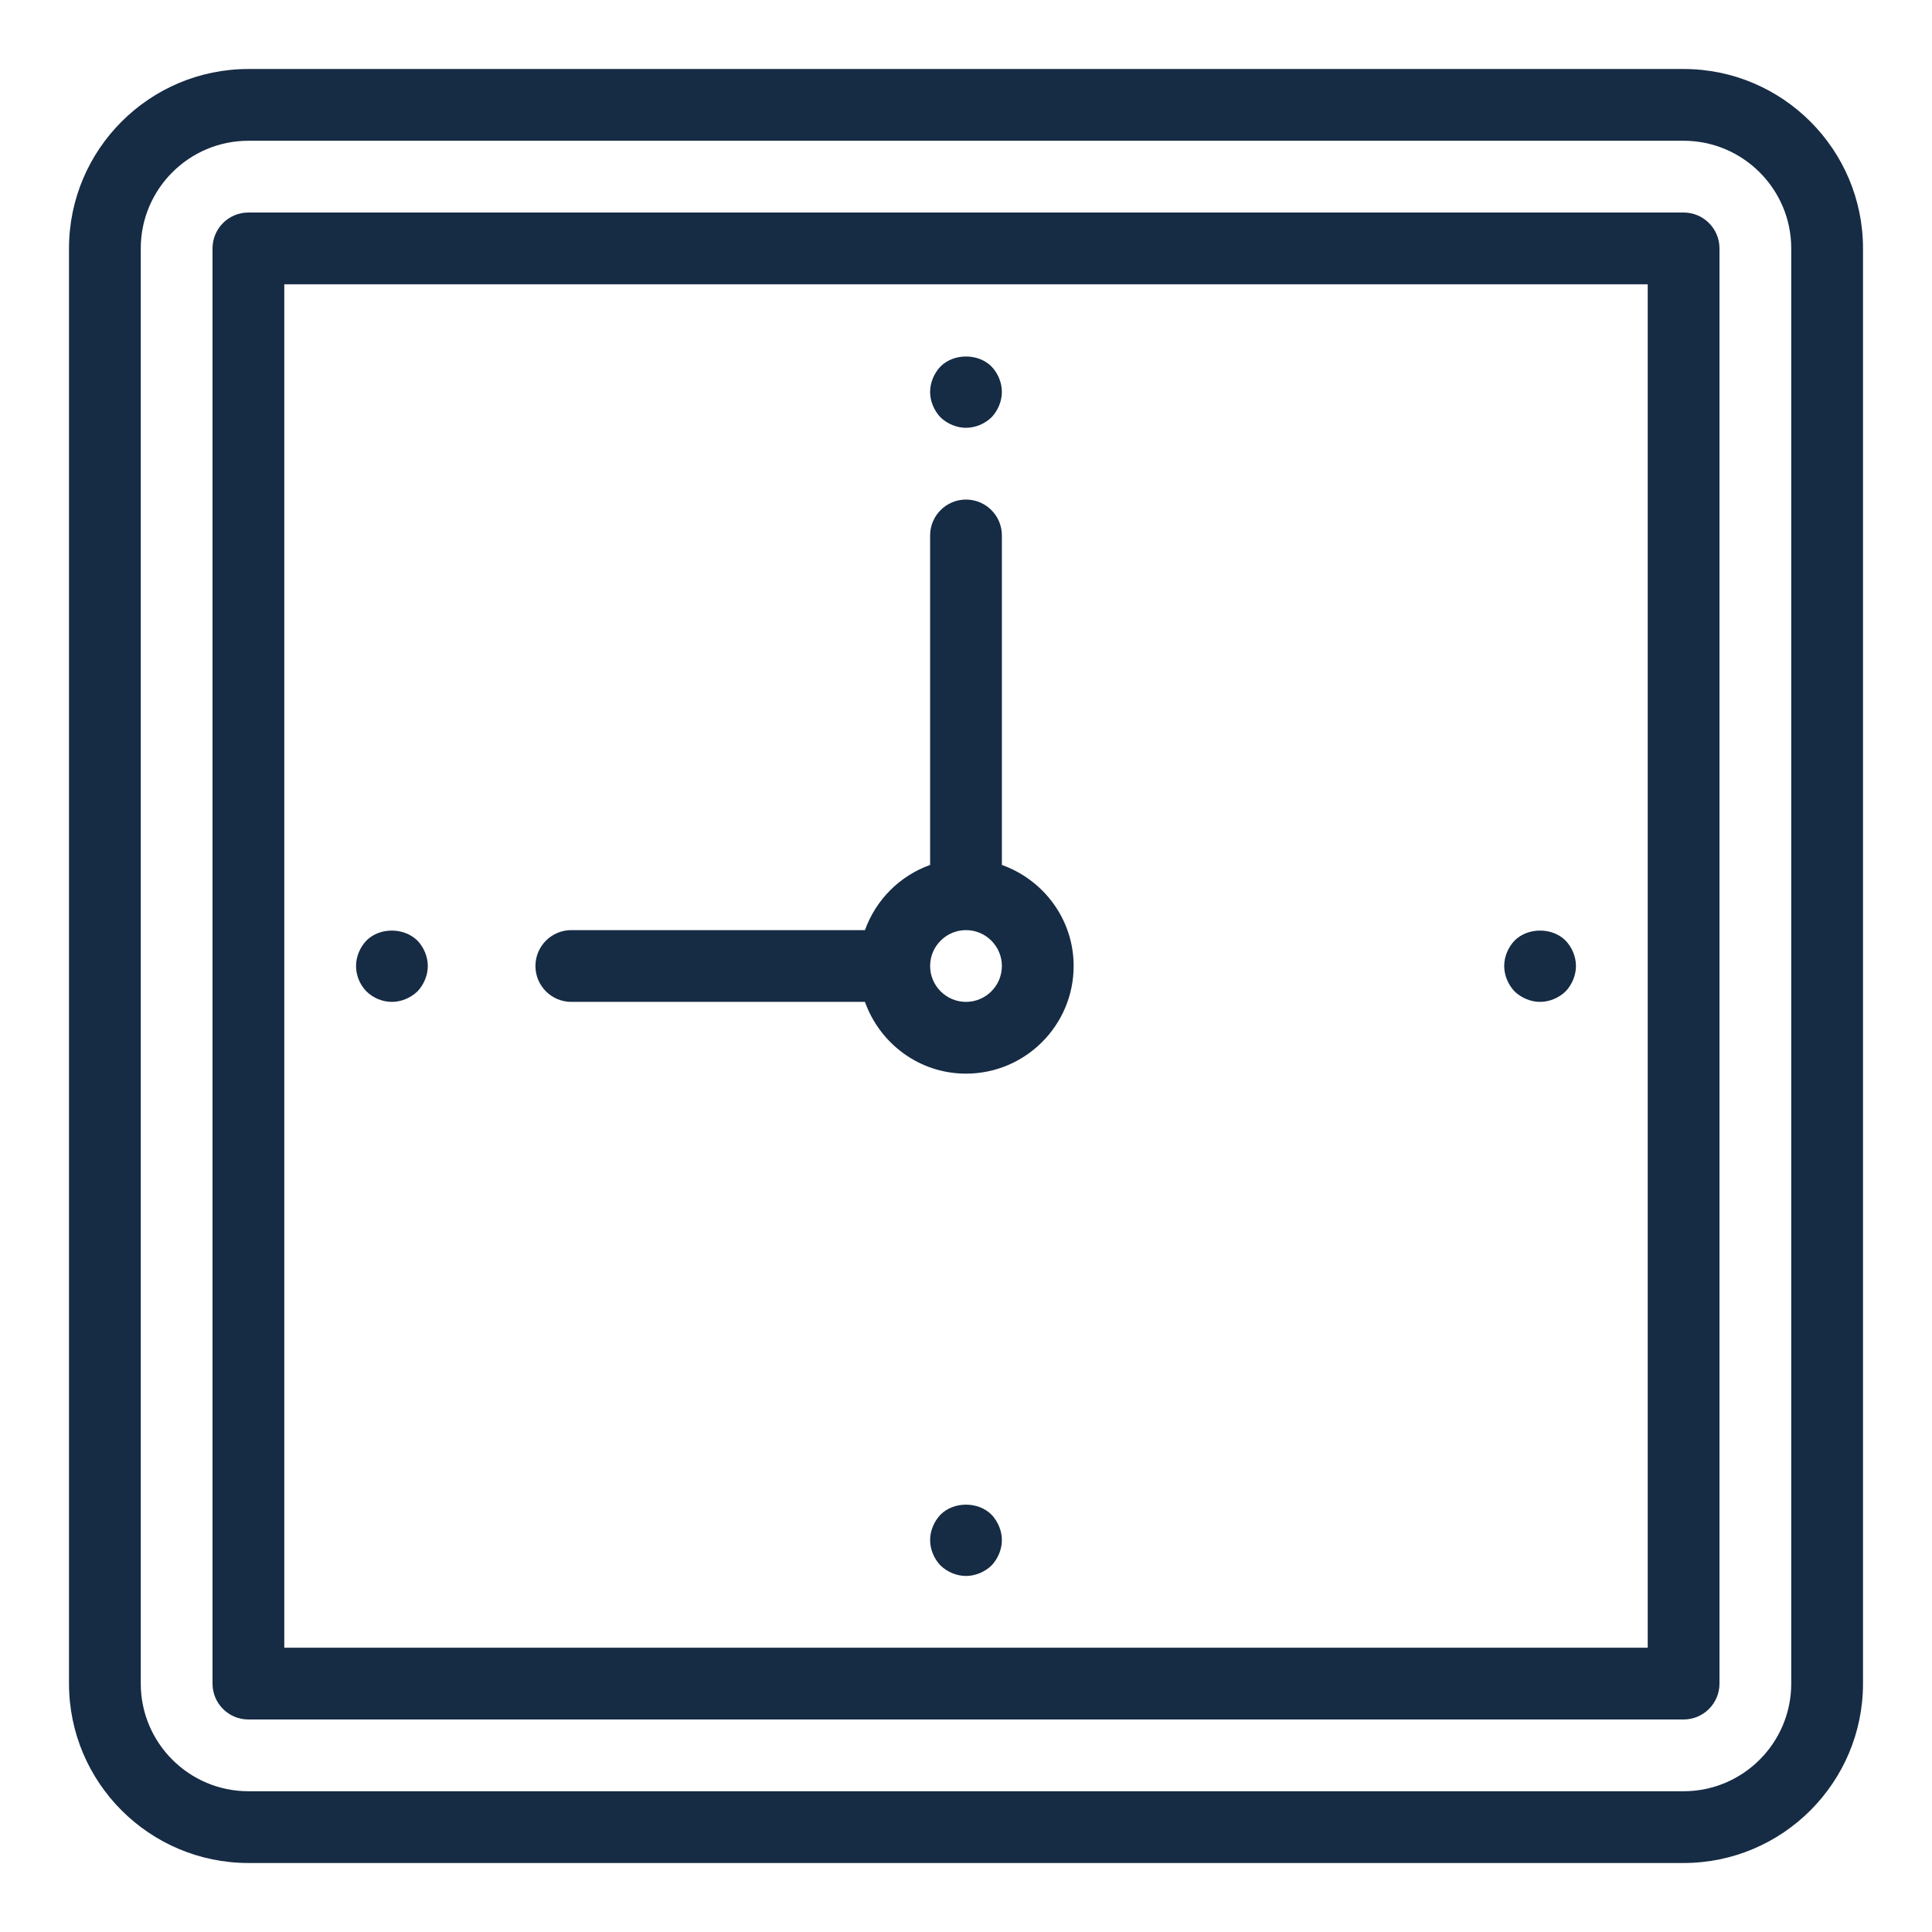 <svg width="56" height="56" viewBox="0 0 56 56" fill="none" xmlns="http://www.w3.org/2000/svg">
<path d="M48.8 54H7.2C4.333 54 2 51.667 2 48.8V7.2C2 4.333 4.333 2 7.2 2H48.8C51.667 2 54 4.333 54 7.2V48.8C54 51.667 51.667 54 48.8 54ZM51.92 7.2C51.92 5.48 50.52 4.08 48.8 4.08H7.2C5.479 4.08 4.08 5.48 4.08 7.2V48.8C4.08 50.52 5.479 51.92 7.2 51.92H48.8C50.52 51.92 51.92 50.52 51.92 48.8V7.2ZM48.8 49.84H7.2C6.625 49.84 6.16 49.374 6.16 48.8V7.2C6.16 6.626 6.625 6.16 7.2 6.16H48.8C49.374 6.16 49.84 6.626 49.84 7.2V48.8C49.84 49.374 49.374 49.84 48.8 49.84ZM47.76 8.24H8.24V47.76H47.76V8.24ZM12.098 27.262C12.286 27.459 12.4 27.73 12.4 28C12.4 28.27 12.286 28.541 12.098 28.738C11.901 28.926 11.63 29.04 11.36 29.04C11.079 29.04 10.819 28.926 10.622 28.738C10.434 28.541 10.32 28.281 10.32 28C10.32 27.73 10.434 27.459 10.622 27.262C11.006 26.877 11.703 26.877 12.098 27.262ZM16.56 26.96H25.071C25.387 26.083 26.079 25.385 26.96 25.071V15.52C26.96 14.946 27.426 14.48 28 14.48C28.574 14.48 29.04 14.946 29.04 15.52V25.071C30.247 25.502 31.12 26.646 31.12 28C31.12 29.72 29.72 31.12 28 31.12C26.646 31.12 25.502 30.247 25.071 29.04H16.56C15.986 29.04 15.52 28.574 15.52 28C15.52 27.426 15.986 26.96 16.56 26.96ZM28 29.04C28.573 29.04 29.04 28.573 29.04 28C29.04 27.427 28.573 26.96 28 26.96C27.426 26.96 26.96 27.427 26.96 28C26.96 28.573 27.426 29.04 28 29.04ZM28.738 43.902C28.926 44.099 29.04 44.37 29.04 44.64C29.04 44.91 28.926 45.181 28.738 45.378C28.541 45.566 28.27 45.68 28 45.68C27.73 45.68 27.459 45.566 27.262 45.378C27.074 45.181 26.96 44.91 26.96 44.64C26.96 44.37 27.074 44.099 27.262 43.902C27.646 43.517 28.354 43.517 28.738 43.902ZM45.378 27.262C45.566 27.459 45.68 27.73 45.68 28C45.68 28.27 45.566 28.541 45.378 28.738C45.181 28.926 44.91 29.04 44.64 29.04C44.37 29.04 44.099 28.926 43.902 28.738C43.714 28.541 43.6 28.27 43.6 28C43.6 27.73 43.714 27.459 43.902 27.262C44.286 26.877 44.994 26.877 45.378 27.262ZM28 12.4C27.73 12.4 27.459 12.286 27.262 12.098C27.074 11.901 26.96 11.63 26.96 11.36C26.96 11.09 27.074 10.819 27.262 10.622C27.646 10.237 28.354 10.237 28.738 10.622C28.926 10.819 29.04 11.09 29.04 11.36C29.04 11.63 28.926 11.901 28.738 12.098C28.541 12.286 28.27 12.4 28 12.4Z" fill="#162B44"/>
</svg>
